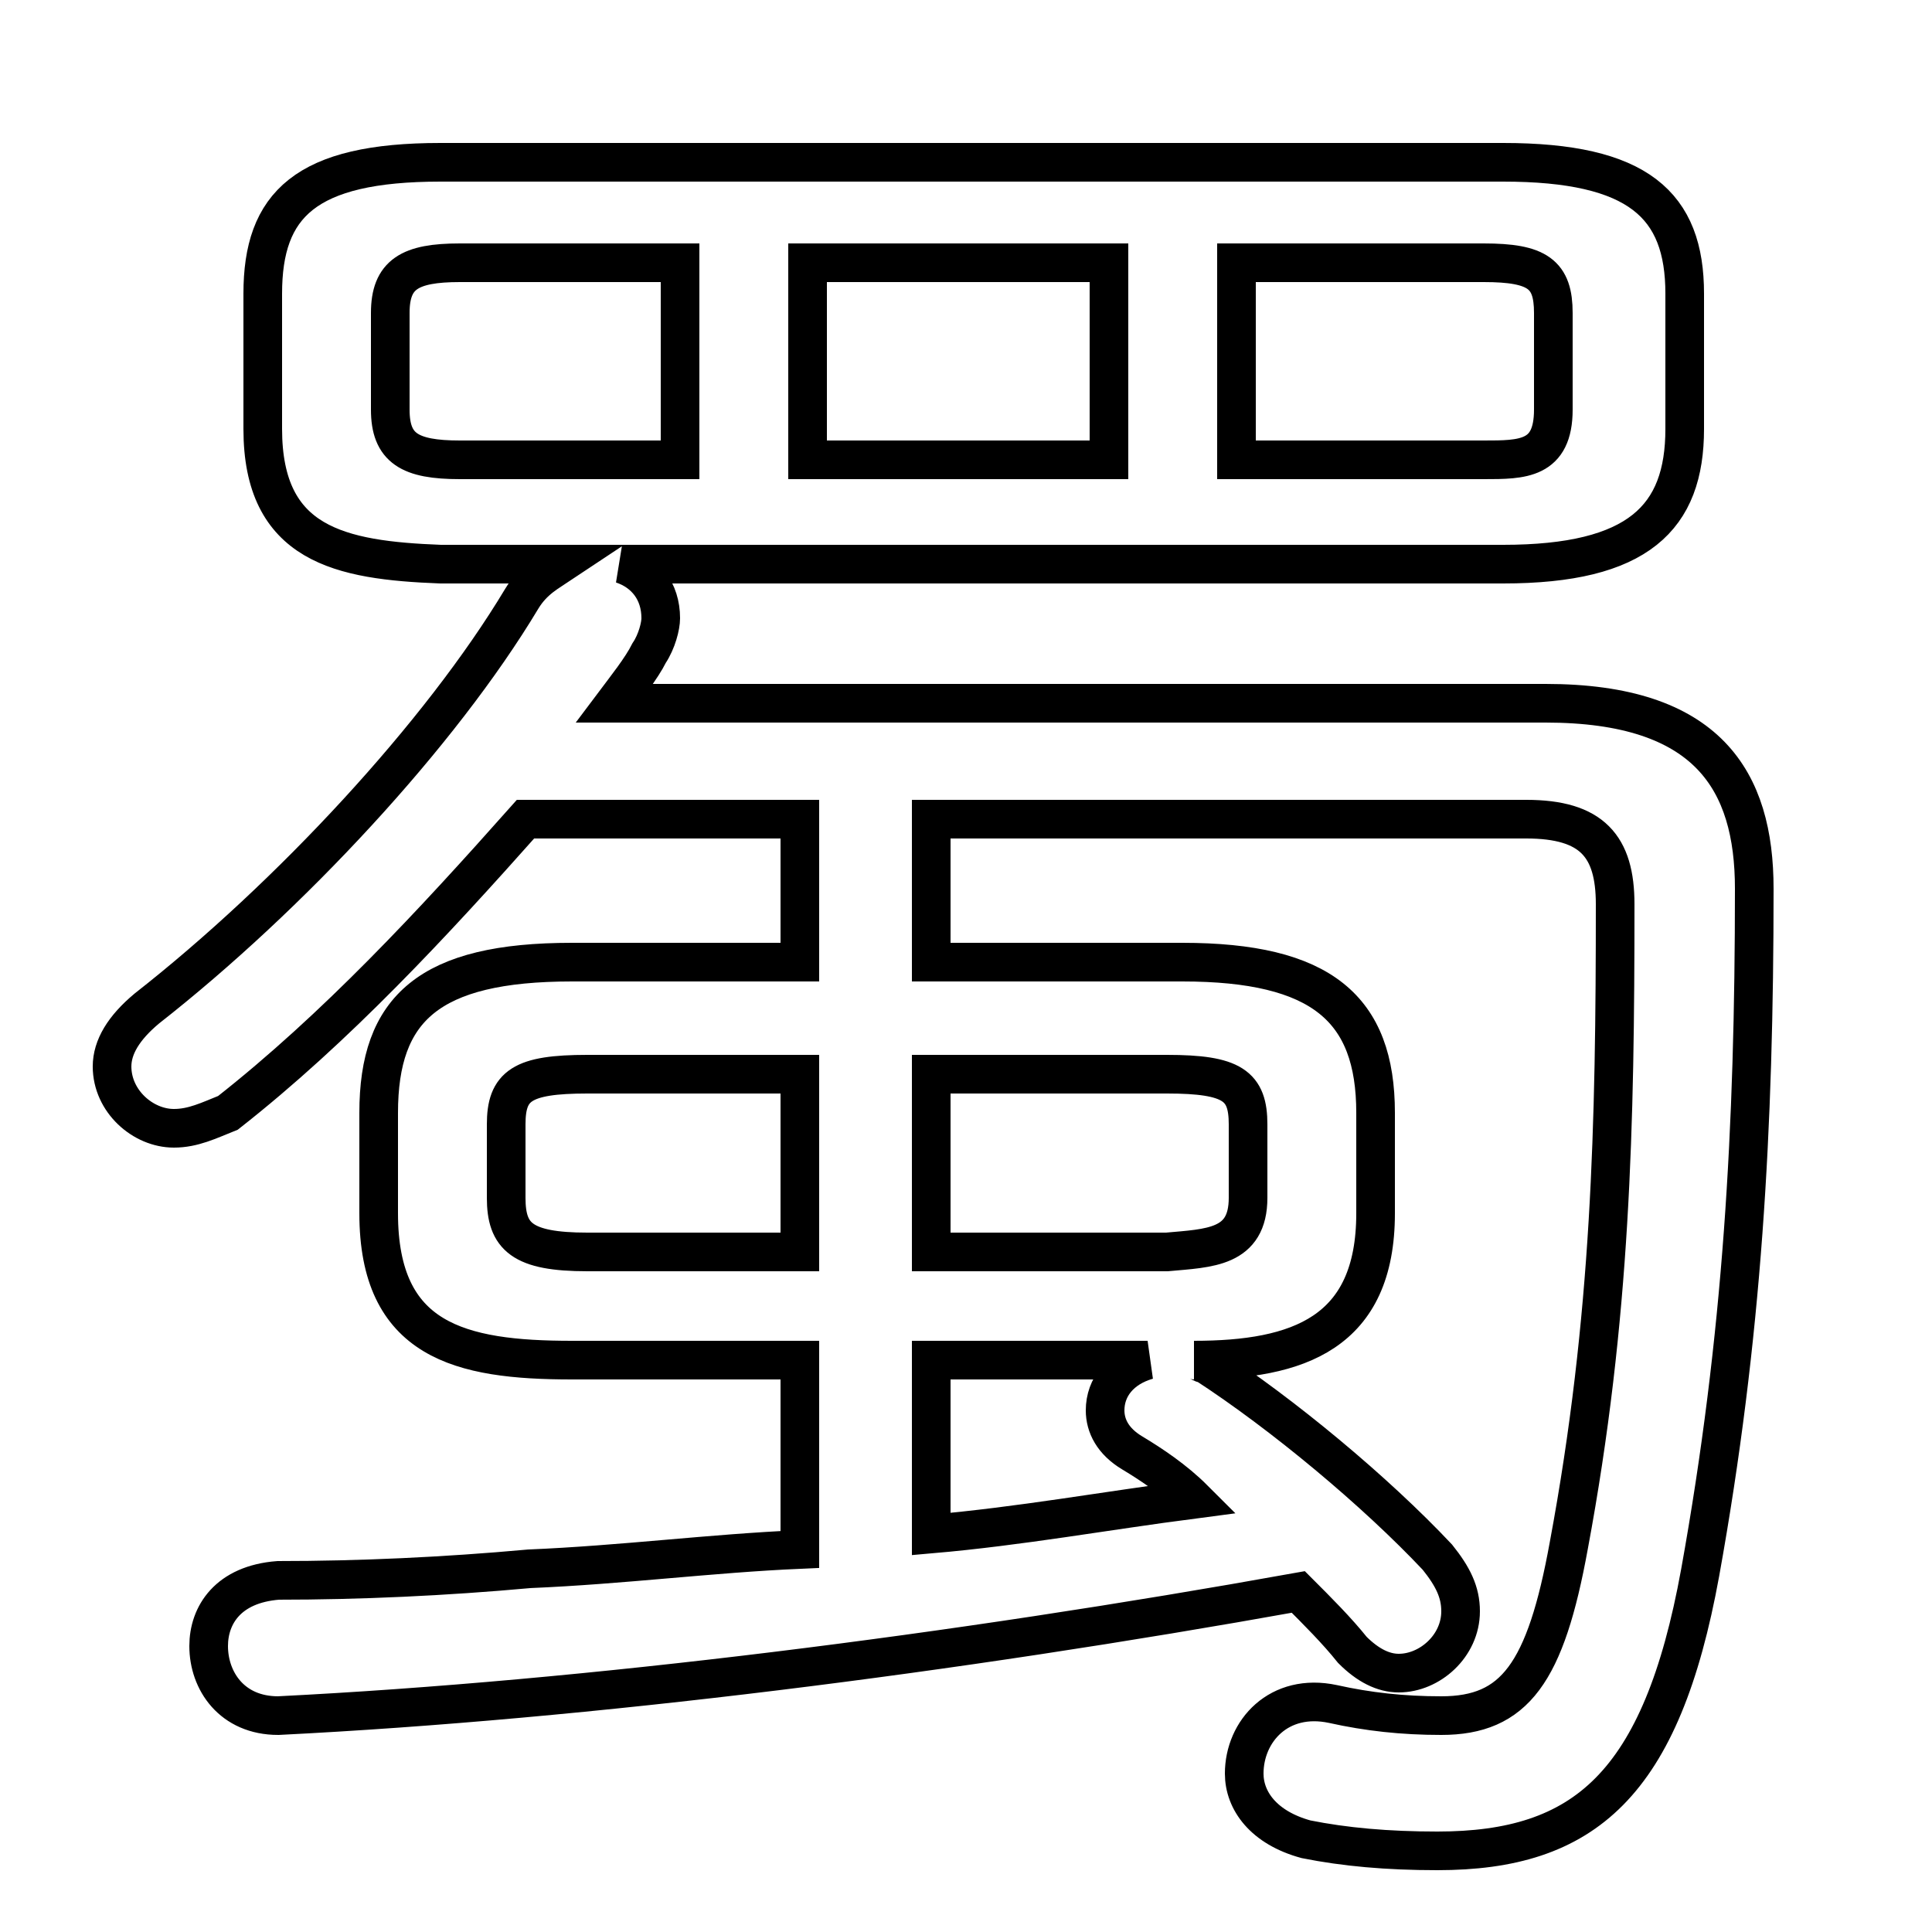 <svg xmlns="http://www.w3.org/2000/svg" viewBox="0 -44.0 50.0 50.0">
    <rect x="0" y="-44.0" width="50.0" height="50.0" fill="#808080" stroke="none"/>
    <g transform="scale(1, -1)">
        <!-- ボディの枠 -->
        <rect x="0" y="-6.0" width="50.0" height="50.0"
            stroke="white" fill="white"/>
        <!-- グリフ座標系の原点 -->
        <circle cx="0" cy="0" r="5" fill="white"/>
        <!-- グリフのアウトライン -->
        <g style="fill:none;stroke:#000000;stroke-width:1;">
<path d="M 20.7 8.8 L 20.7 3.9 C 18.4 3.8 16.1 3.5 13.7 3.4 C 11.5 3.2 9.3 3.1 7.2 3.1 C 5.9 3.0 5.4 2.2 5.4 1.4 C 5.4 0.5 6.0 -0.4 7.2 -0.4 C 15.2 0.0 24.7 1.2 33.6 2.8 C 34.1 2.3 34.6 1.8 35.0 1.3 C 35.4 0.9 35.8 0.7 36.2 0.7 C 37.0 0.7 37.8 1.4 37.8 2.3 C 37.8 2.8 37.6 3.2 37.2 3.7 C 35.6 5.4 33.2 7.4 31.2 8.7 C 31.1 8.7 31.0 8.8 30.9 8.8 C 33.6 8.8 35.6 9.5 35.6 12.6 L 35.6 15.2 C 35.6 17.9 34.2 19.1 30.6 19.1 L 24.1 19.1 L 24.1 22.8 L 39.5 22.8 C 41.2 22.8 41.8 22.1 41.8 20.6 C 41.8 14.9 41.7 9.9 40.6 4.0 C 40.0 0.7 39.2 -0.4 37.3 -0.4 C 36.3 -0.4 35.4 -0.3 34.5 -0.1 C 33.1 0.2 32.2 -0.8 32.2 -1.9 C 32.2 -2.6 32.7 -3.3 33.8 -3.6 C 34.8 -3.8 35.9 -3.9 37.2 -3.9 C 41.0 -3.9 43.0 -2.2 44.0 3.3 C 45.1 9.4 45.4 14.8 45.4 21.0 C 45.4 23.8 44.2 25.8 40.0 25.8 L 15.9 25.8 C 16.2 26.2 16.6 26.7 16.8 27.1 C 17.0 27.4 17.1 27.8 17.1 28.0 C 17.1 28.7 16.7 29.2 16.1 29.4 L 38.9 29.4 C 42.4 29.4 43.6 30.6 43.6 32.9 L 43.6 36.4 C 43.6 38.7 42.4 39.8 38.9 39.8 L 11.4 39.8 C 7.9 39.8 6.8 38.7 6.8 36.4 L 6.8 32.9 C 6.8 29.9 8.8 29.5 11.4 29.4 L 14.5 29.4 C 14.2 29.2 13.8 29.0 13.5 28.5 C 11.4 25.0 7.5 20.8 3.8 17.9 C 3.2 17.4 2.9 16.9 2.9 16.4 C 2.9 15.5 3.7 14.8 4.5 14.8 C 5.0 14.8 5.4 15.0 5.9 15.2 C 8.7 17.4 11.2 20.1 13.6 22.8 L 20.7 22.8 L 20.7 19.1 L 14.8 19.1 C 11.1 19.1 9.8 17.9 9.8 15.2 L 9.8 12.6 C 9.8 9.3 11.9 8.8 14.8 8.8 Z M 15.2 11.6 C 13.5 11.6 13.1 12.0 13.1 13.0 L 13.1 14.9 C 13.1 15.9 13.5 16.2 15.2 16.2 L 20.7 16.2 L 20.7 11.6 Z M 24.1 11.6 L 24.1 16.2 L 30.2 16.2 C 31.9 16.2 32.3 15.9 32.3 14.9 L 32.3 13.0 C 32.3 11.7 31.3 11.7 30.2 11.6 Z M 24.1 8.8 L 29.7 8.8 C 29.0 8.6 28.6 8.1 28.6 7.5 C 28.6 7.1 28.8 6.7 29.3 6.4 C 29.8 6.1 30.4 5.7 30.9 5.2 C 28.6 4.9 26.4 4.5 24.1 4.3 Z M 32.0 32.1 L 32.0 37.2 L 38.4 37.2 C 39.8 37.2 40.2 36.9 40.2 35.9 L 40.2 33.4 C 40.2 32.1 39.4 32.1 38.4 32.1 Z M 28.7 37.2 L 28.7 32.1 L 20.9 32.1 L 20.9 37.2 Z M 17.6 37.2 L 17.6 32.1 L 11.9 32.1 C 10.6 32.1 10.1 32.4 10.1 33.4 L 10.1 35.9 C 10.1 36.9 10.6 37.2 11.9 37.2 Z"/>
</g>
</g>
</svg>